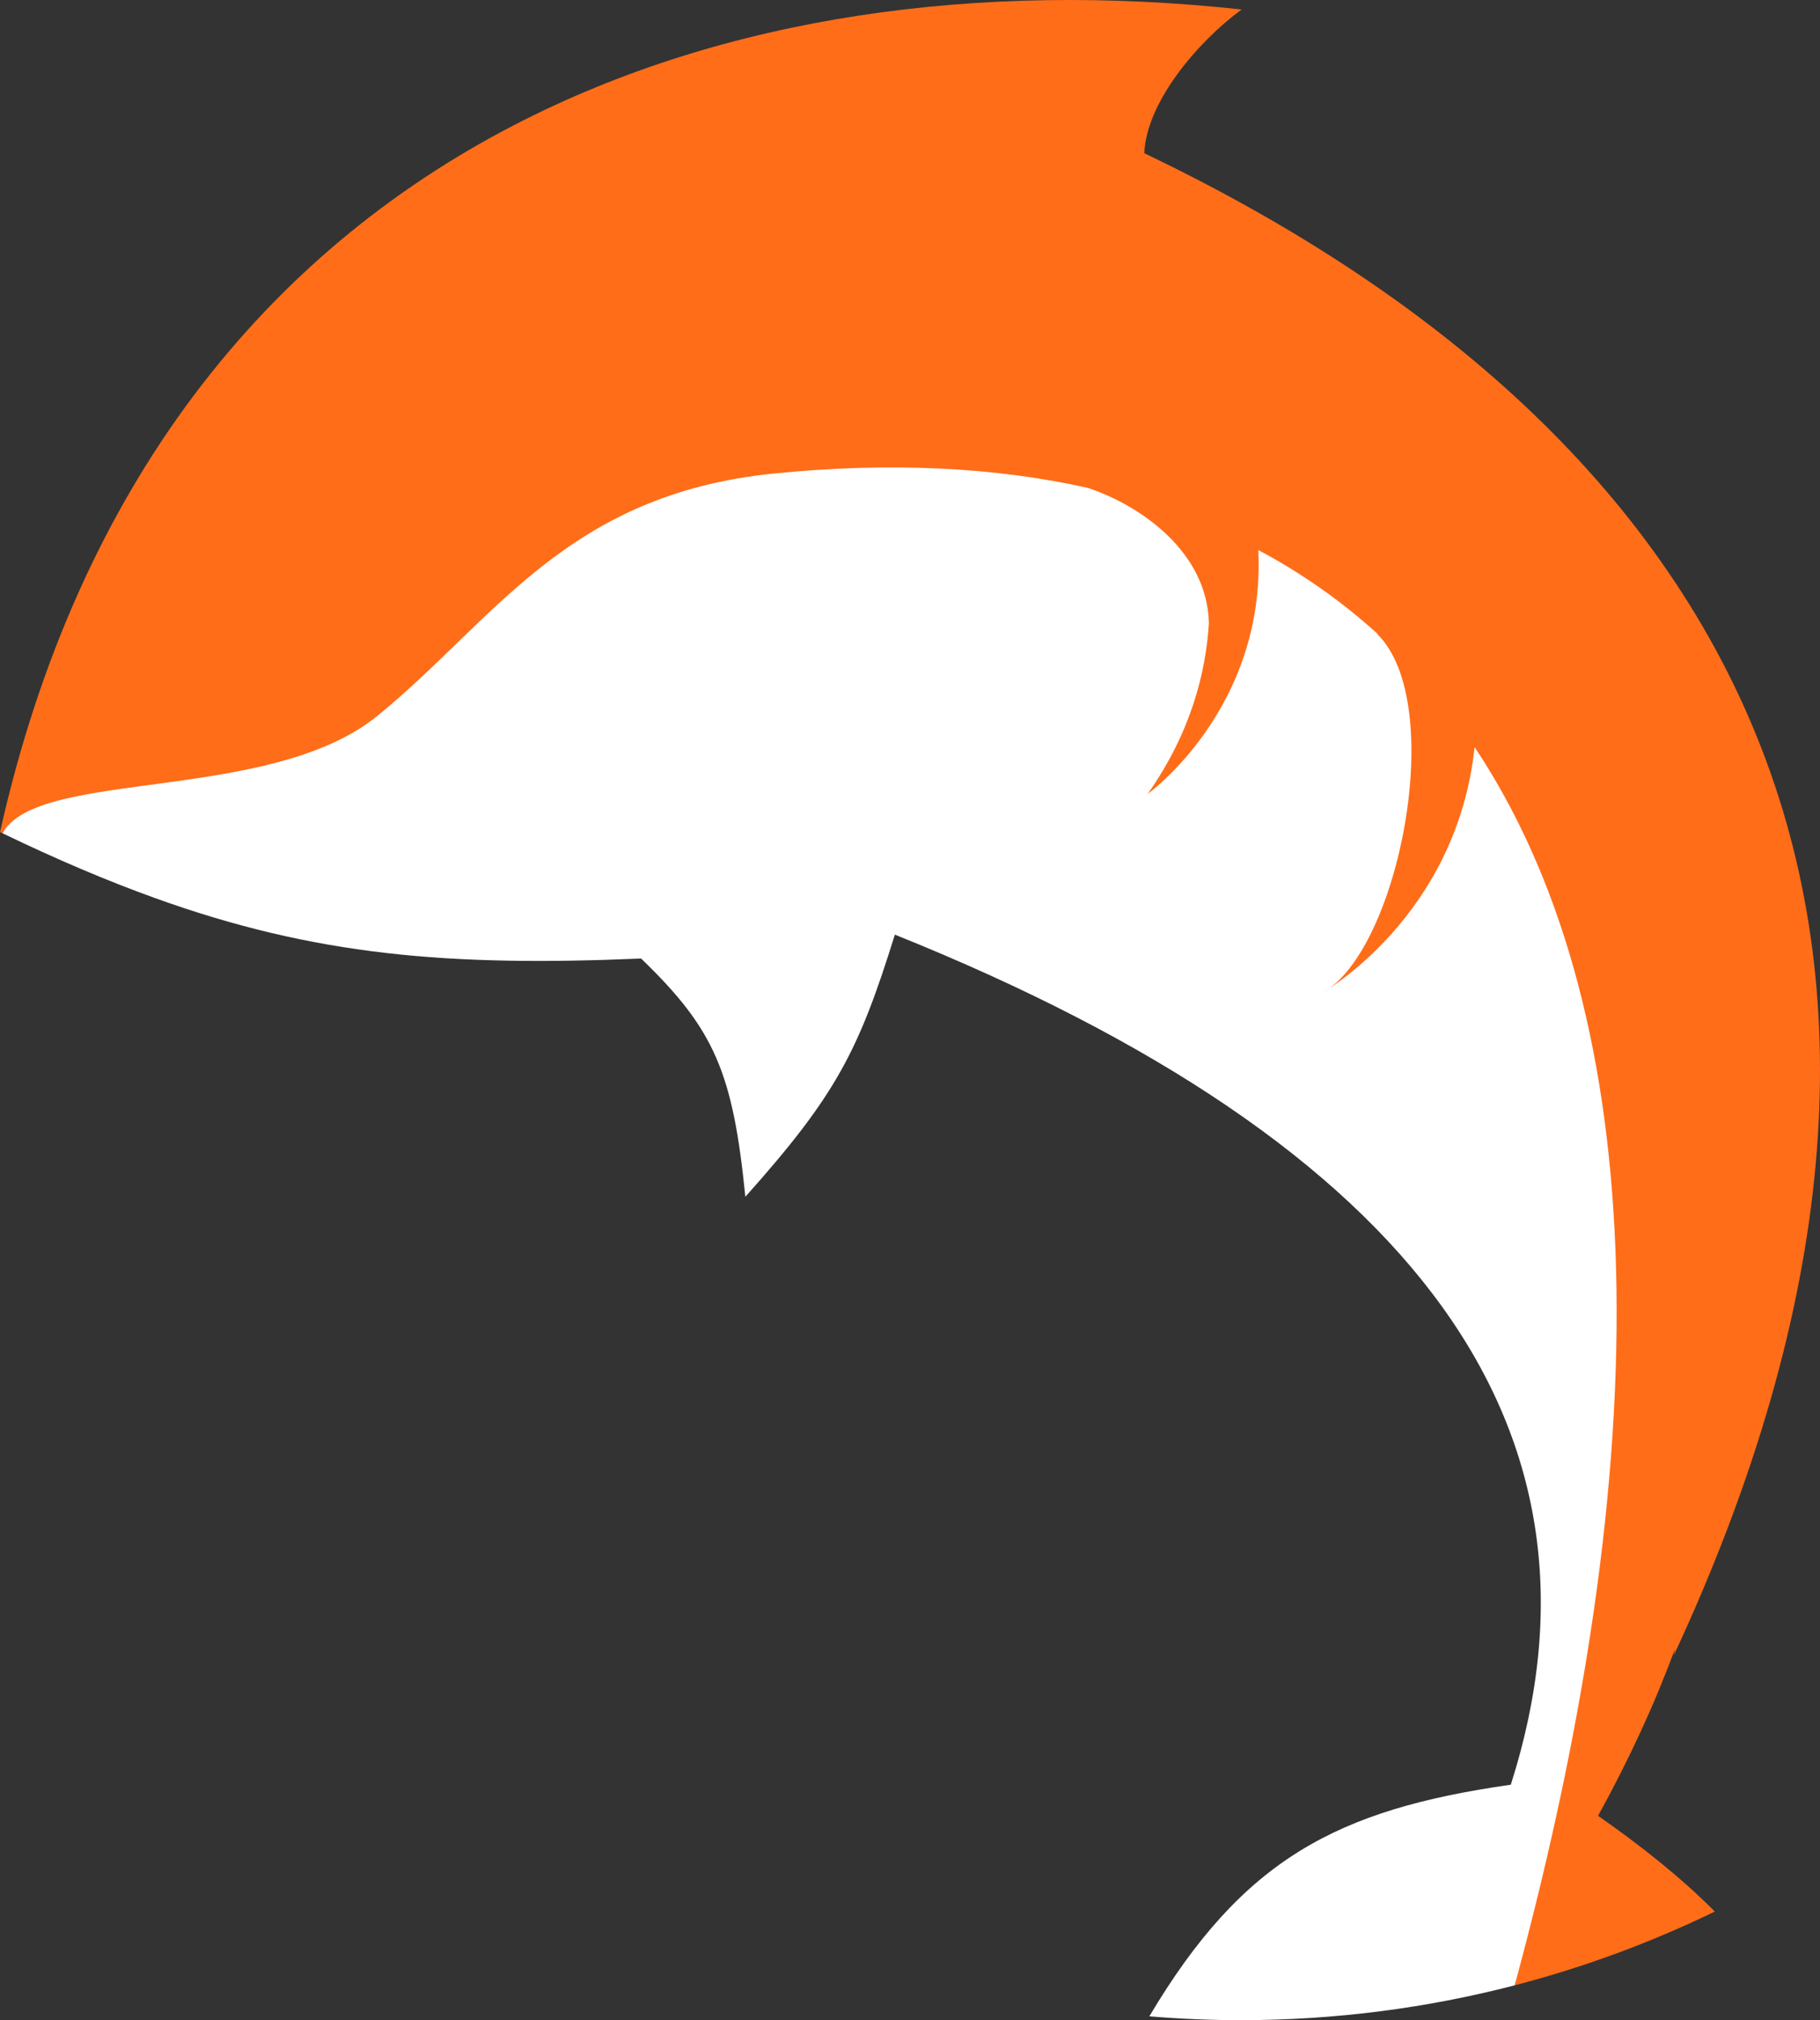 <svg version="1.1" id="图层_1" x="0px" y="0px" width="140.745px" height="156.24px" viewBox="0 0 140.745 156.24" enable-background="new 0 0 140.745 156.24" xml:space="preserve" xmlns="http://www.w3.org/2000/svg" xmlns:xlink="http://www.w3.org/1999/xlink" xmlns:xml="http://www.w3.org/XML/1998/namespace">
  <rect x="0" y="0" width="140.745" height="156.24" fill="#333333" stroke="none"/>
  <g>
    <path fill="#FFFFFF" d="M56.366,29.657c-18.083,1.634-31.001,8.155-40.046,15.506C7.979,51.942,2.931,59.427,0.194,64.444
		c4.205,2.03,8.057,3.664,11.738,4.993c12.421,4.484,22.823,5.328,37.646,4.696c5.674,5.468,7.099,8.806,8.062,18.425
		c7.047-7.887,8.767-11.297,11.562-20.273c40.606,16.317,56.326,38.449,47.633,65.744c-13.463,1.925-20.729,5.767-27.954,17.914
		c2.329,0.193,4.683,0.297,7.062,0.297c7.32,0,14.422-0.938,21.192-2.695C145.479,76.992,111.147,24.707,56.366,29.657z" class="color c1"/>
    <path fill="#FF6D19" d="M129.535,127.521c-0.032,0.165-0.057,0.331-0.092,0.495c25.282-54.375,6.647-93.398-40.951-116.165
		c0.153-3.927,4.103-8.604,7.525-11.117C75.773-1.462,56.122,1.197,39.725,9.691C20.717,19.538,6.084,37.23,0,64.353
		c0.065,0.031,0.129,0.061,0.194,0.092c2.736-5.017,20.646-2.295,28.985-9.075c9.045-7.352,14.549-17.135,30.714-18.752
		c8.907-0.891,16.998-0.499,24.22,1.112c3.959,1.305,9.255,4.874,9.373,10.473c-0.228,3.766-1.378,8.437-4.736,13.204
		c0,0,9.145-6.576,8.559-18.867c3.37,1.798,6.455,3.965,9.24,6.501l-0.049-0.009c5.5,5.375,1.625,24.625-4.25,27.75
		c0,0,10.39-5.844,11.785-18.998c13.075,19.618,14.938,52.14,3.099,95.76c5.388-1.4,10.565-3.32,15.477-5.705
		c-2.516-2.532-5.554-4.979-9.029-7.406C125.998,136.055,127.973,131.748,129.535,127.521z" class="color c2"/>
  </g>
</svg>
